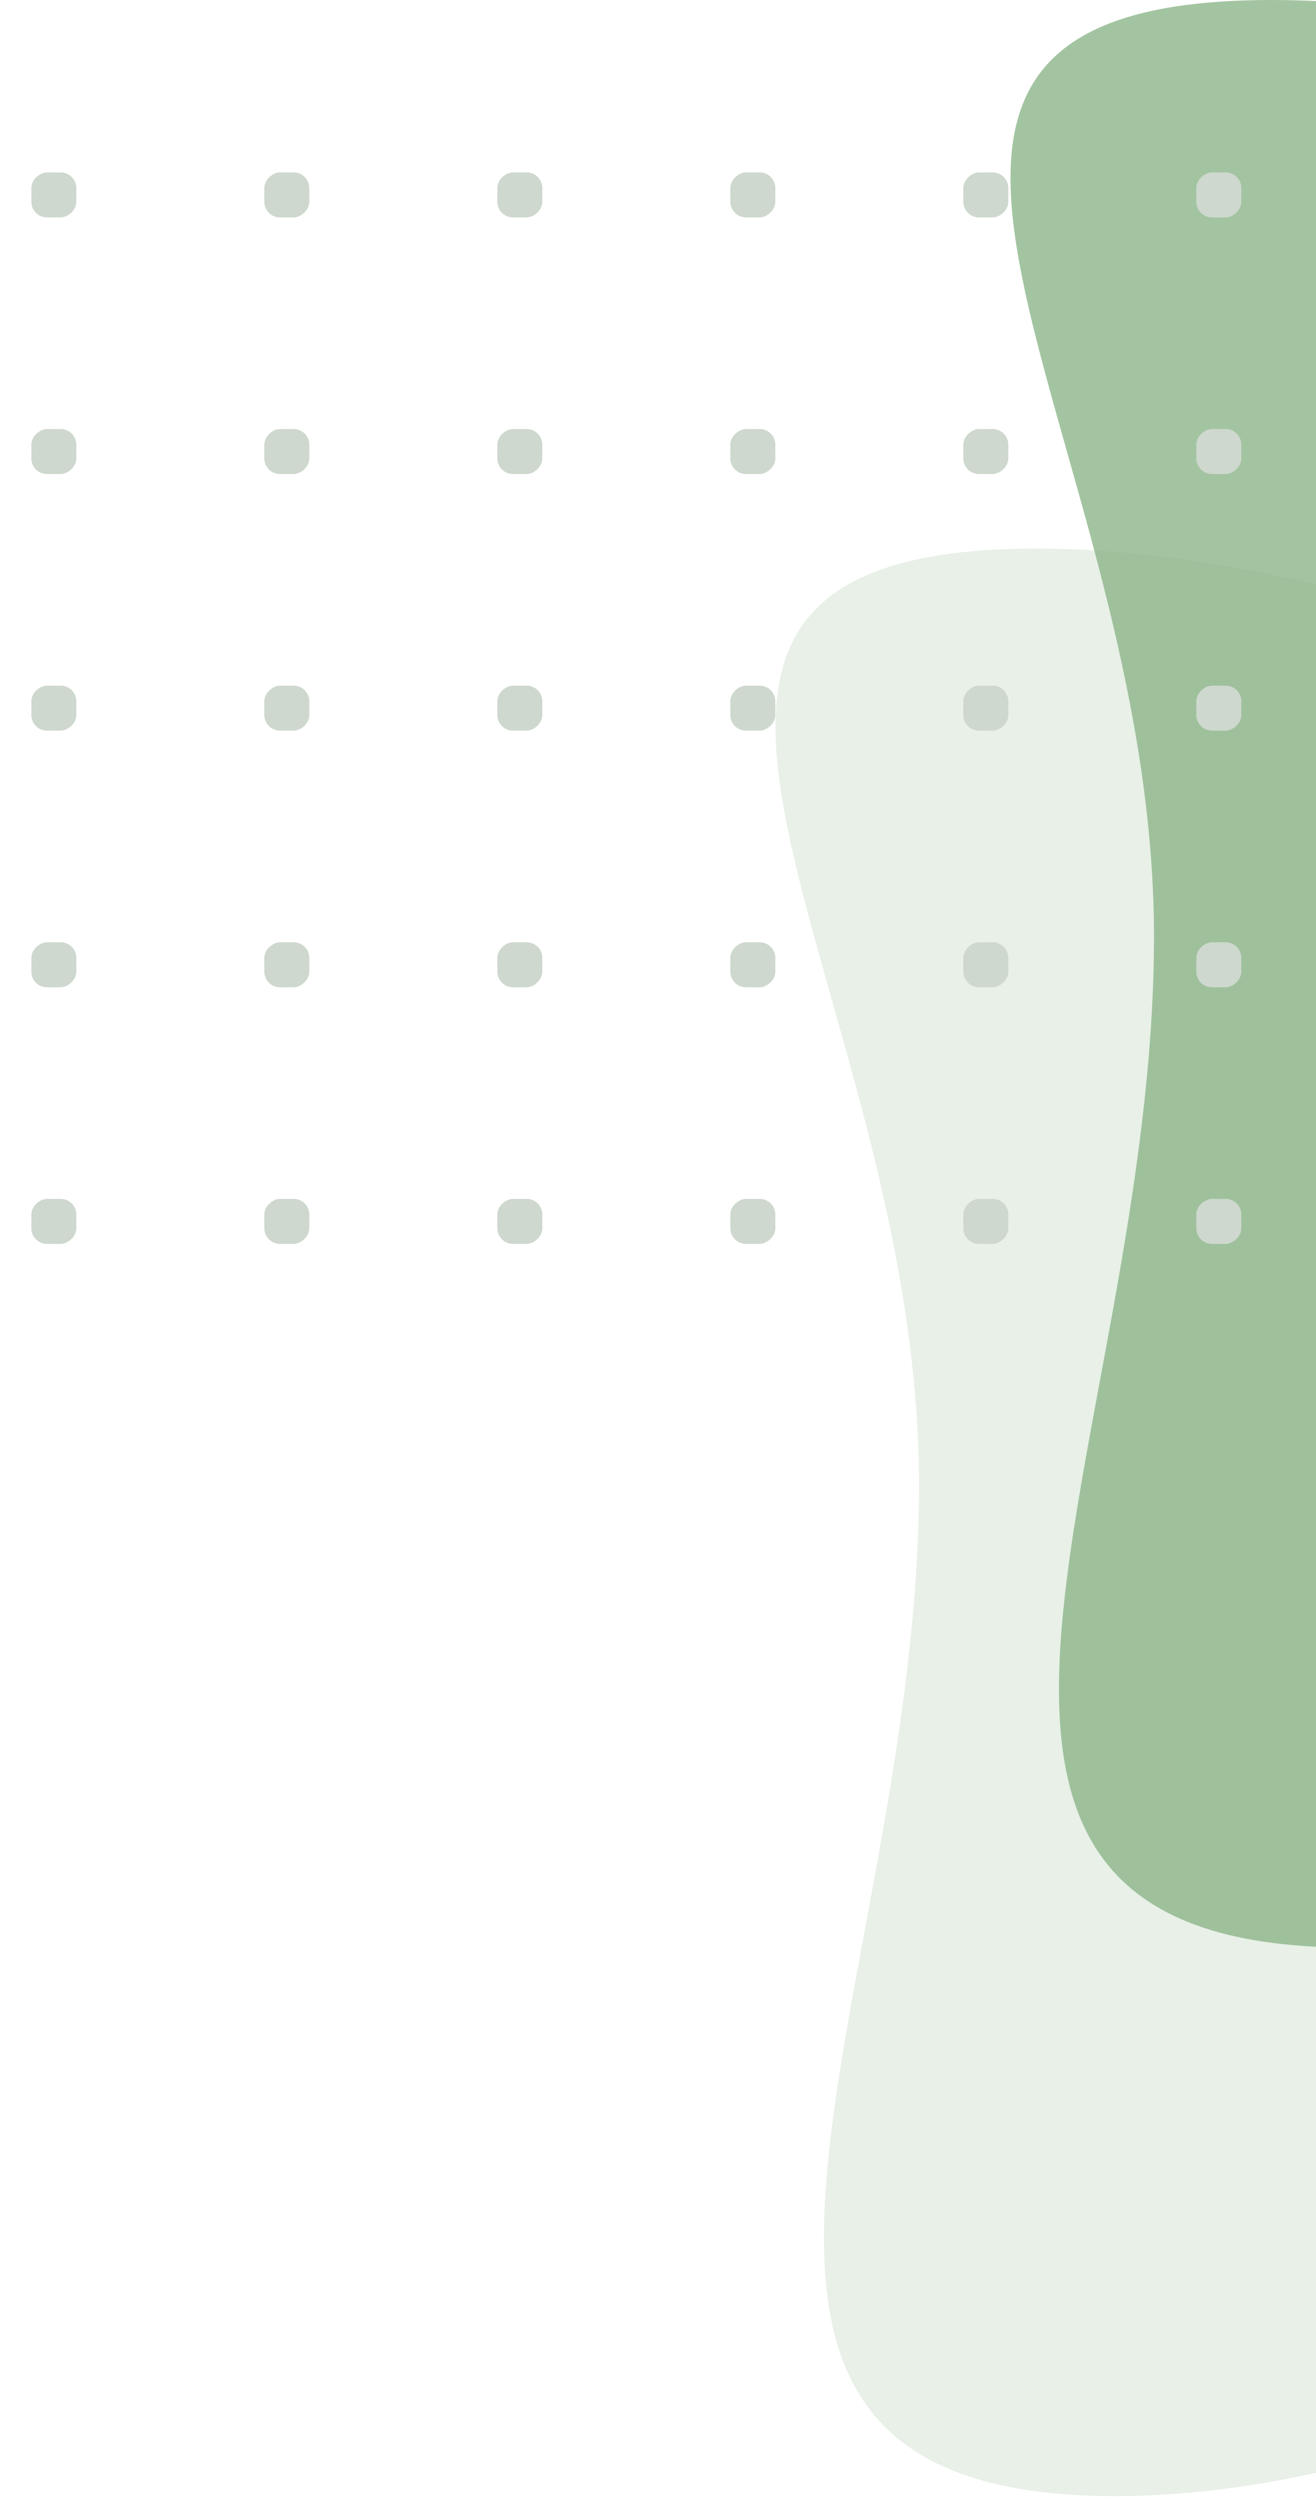 <svg width="168" height="319" viewBox="0 0 168 319" fill="none" xmlns="http://www.w3.org/2000/svg">
<path opacity="0.2" d="M297.319 189.5C297.319 254.393 207.213 318.5 142.319 318.5C77.426 318.5 117.319 254.393 117.319 189.5C117.319 124.607 67.426 70 132.319 70C197.213 70 297.319 124.607 297.319 189.5Z" fill="#8CB589"/>
<path opacity="0.8" d="M327.319 119.5C327.319 184.393 237.213 248.5 172.319 248.5C107.426 248.5 147.319 184.393 147.319 119.5C147.319 54.606 97.426 0 162.319 0C227.213 0 327.319 54.606 327.319 119.5Z" fill="#8CB589"/>
<g filter="url(#filter0_f)">
<rect x="4" y="158.721" width="5.744" height="5.744" rx="2" transform="rotate(-90 4 158.721)" fill="#CED8CE"/>
<rect x="33.744" y="158.721" width="5.744" height="5.744" rx="2" transform="rotate(-90 33.744 158.721)" fill="#CED8CE"/>
<rect x="63.488" y="158.721" width="5.744" height="5.744" rx="2" transform="rotate(-90 63.488 158.721)" fill="#CED8CE"/>
<rect x="93.232" y="158.721" width="5.744" height="5.744" rx="2" transform="rotate(-90 93.232 158.721)" fill="#CED8CE"/>
<rect x="122.977" y="158.721" width="5.744" height="5.744" rx="2" transform="rotate(-90 122.977 158.721)" fill="#CED8CE"/>
<rect x="152.721" y="158.721" width="5.744" height="5.744" rx="2" transform="rotate(-90 152.721 158.721)" fill="#CED8CE"/>
<rect x="4" y="125.977" width="5.744" height="5.744" rx="2" transform="rotate(-90 4 125.977)" fill="#CED8CE"/>
<rect x="33.744" y="125.977" width="5.744" height="5.744" rx="2" transform="rotate(-90 33.744 125.977)" fill="#CED8CE"/>
<rect x="63.488" y="125.977" width="5.744" height="5.744" rx="2" transform="rotate(-90 63.488 125.977)" fill="#CED8CE"/>
<rect x="93.232" y="125.977" width="5.744" height="5.744" rx="2" transform="rotate(-90 93.232 125.977)" fill="#CED8CE"/>
<rect x="122.977" y="125.977" width="5.744" height="5.744" rx="2" transform="rotate(-90 122.977 125.977)" fill="#CED8CE"/>
<rect x="152.721" y="125.977" width="5.744" height="5.744" rx="2" transform="rotate(-90 152.721 125.977)" fill="#CED8CE"/>
<rect x="4" y="93.232" width="5.744" height="5.744" rx="2" transform="rotate(-90 4 93.232)" fill="#CED8CE"/>
<rect x="33.744" y="93.232" width="5.744" height="5.744" rx="2" transform="rotate(-90 33.744 93.232)" fill="#CED8CE"/>
<rect x="63.488" y="93.232" width="5.744" height="5.744" rx="2" transform="rotate(-90 63.488 93.232)" fill="#CED8CE"/>
<rect x="93.232" y="93.232" width="5.744" height="5.744" rx="2" transform="rotate(-90 93.232 93.232)" fill="#CED8CE"/>
<rect x="122.977" y="93.232" width="5.744" height="5.744" rx="2" transform="rotate(-90 122.977 93.232)" fill="#CED8CE"/>
<rect x="152.721" y="93.232" width="5.744" height="5.744" rx="2" transform="rotate(-90 152.721 93.232)" fill="#CED8CE"/>
<rect x="4" y="60.488" width="5.744" height="5.744" rx="2" transform="rotate(-90 4 60.488)" fill="#CED8CE"/>
<rect x="33.744" y="60.488" width="5.744" height="5.744" rx="2" transform="rotate(-90 33.744 60.488)" fill="#CED8CE"/>
<rect x="63.488" y="60.488" width="5.744" height="5.744" rx="2" transform="rotate(-90 63.488 60.488)" fill="#CED8CE"/>
<rect x="93.232" y="60.488" width="5.744" height="5.744" rx="2" transform="rotate(-90 93.232 60.488)" fill="#CED8CE"/>
<rect x="122.977" y="60.488" width="5.744" height="5.744" rx="2" transform="rotate(-90 122.977 60.488)" fill="#CED8CE"/>
<rect x="152.721" y="60.488" width="5.744" height="5.744" rx="2" transform="rotate(-90 152.721 60.488)" fill="#CED8CE"/>
<rect x="4" y="27.744" width="5.744" height="5.744" rx="2" transform="rotate(-90 4 27.744)" fill="#CED8CE"/>
<rect x="33.744" y="27.744" width="5.744" height="5.744" rx="2" transform="rotate(-90 33.744 27.744)" fill="#CED8CE"/>
<rect x="63.488" y="27.744" width="5.744" height="5.744" rx="2" transform="rotate(-90 63.488 27.744)" fill="#CED8CE"/>
<rect x="93.232" y="27.744" width="5.744" height="5.744" rx="2" transform="rotate(-90 93.232 27.744)" fill="#CED8CE"/>
<rect x="122.977" y="27.744" width="5.744" height="5.744" rx="2" transform="rotate(-90 122.977 27.744)" fill="#CED8CE"/>
<rect x="152.721" y="27.744" width="5.744" height="5.744" rx="2" transform="rotate(-90 152.721 27.744)" fill="#CED8CE"/>
</g>
<defs>
<filter id="filter0_f" x="0" y="18" width="340.93" height="144.721" filterUnits="userSpaceOnUse" color-interpolation-filters="sRGB">
<feFlood flood-opacity="0" result="BackgroundImageFix"/>
<feBlend mode="normal" in="SourceGraphic" in2="BackgroundImageFix" result="shape"/>
<feGaussianBlur stdDeviation="2" result="effect1_foregroundBlur"/>
</filter>
</defs>
</svg>

